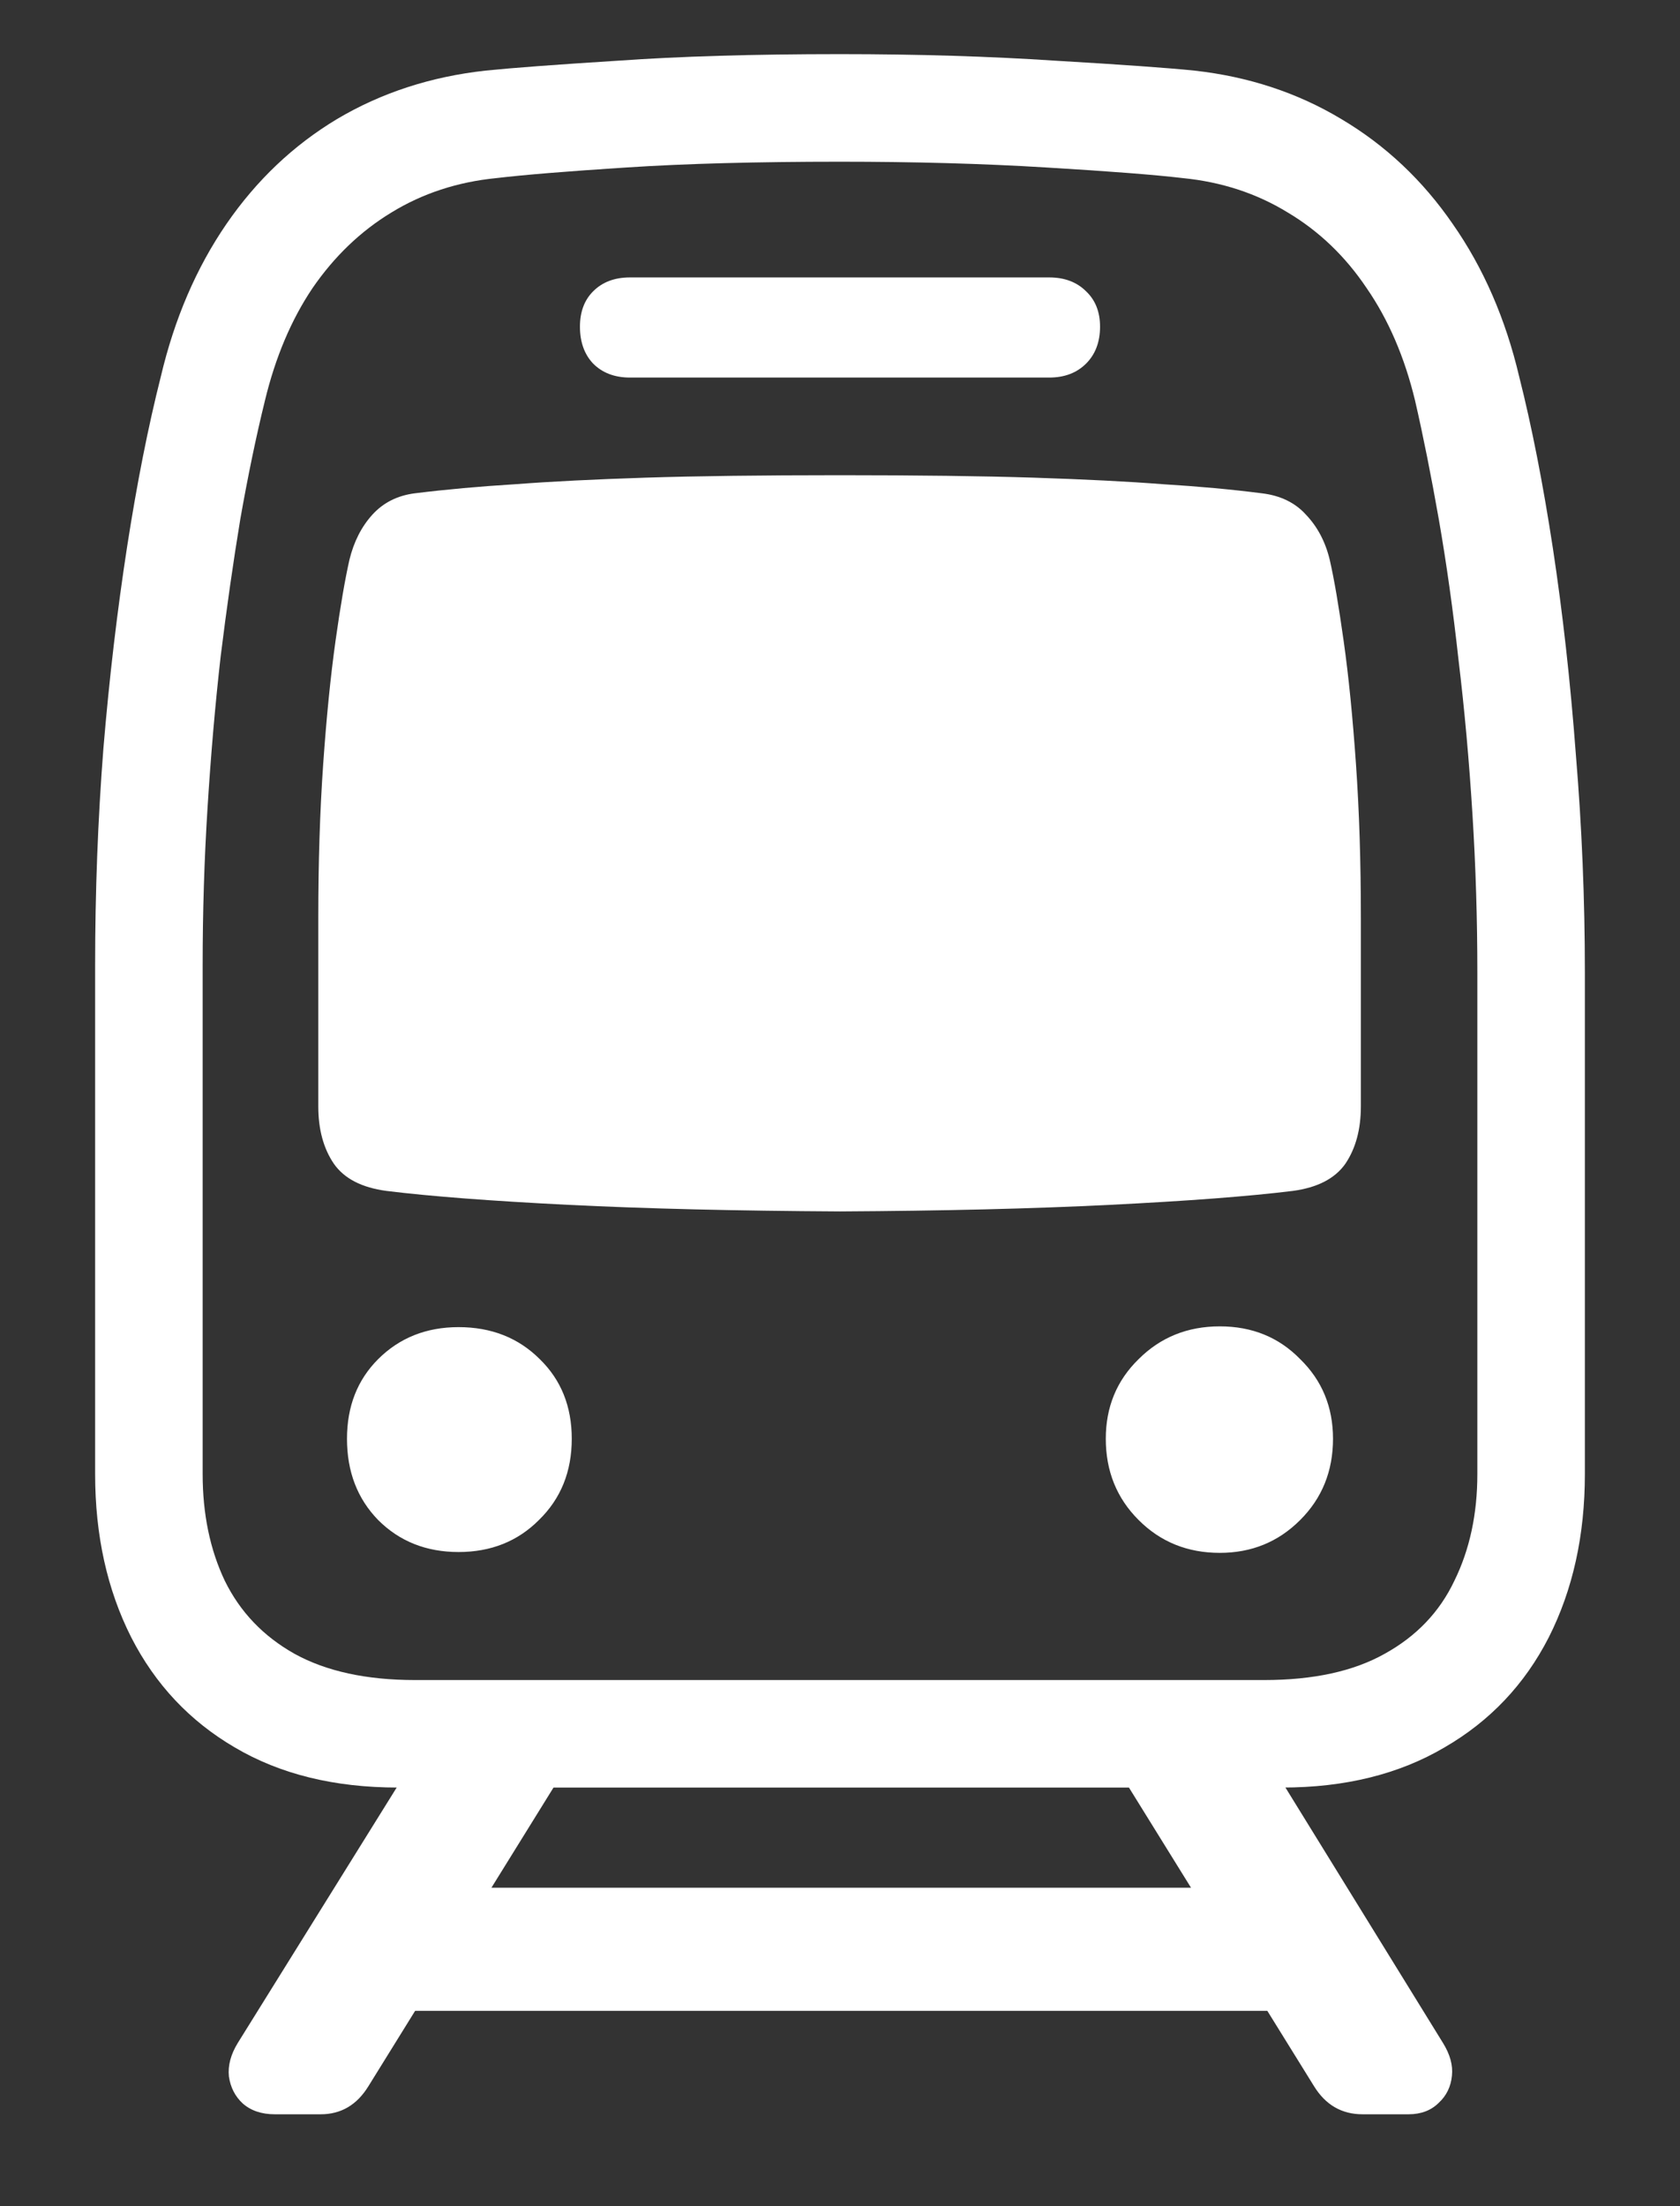 <?xml version="1.0" encoding="UTF-8"?>
<svg xmlns="http://www.w3.org/2000/svg" xmlns:xlink="http://www.w3.org/1999/xlink" width="24" height="31.5" viewBox="0 0 24 31.5" version="1.1">
<rect x="0" y="0" width="24" height="31.5" fill="#333333" stroke="none"/>
<g id="surface1">
<path style=" stroke:none;fill-rule:nonzero;fill:rgb(100%,100%,100%);fill-opacity:1;" d="M 5.684 25.523 L 18.316 25.523 C 19.215 25.523 19.988 25.332 20.637 24.949 C 21.285 24.574 21.781 24.051 22.125 23.379 C 22.469 22.699 22.641 21.922 22.641 21.047 L 22.641 13.887 C 22.641 12.84 22.598 11.801 22.512 10.77 C 22.434 9.73 22.324 8.75 22.184 7.828 C 22.043 6.906 21.883 6.09 21.703 5.379 C 21.508 4.551 21.191 3.824 20.754 3.199 C 20.324 2.574 19.793 2.074 19.16 1.699 C 18.535 1.324 17.836 1.094 17.062 1.008 C 16.68 0.969 16.02 0.922 15.082 0.867 C 14.145 0.805 13.117 0.773 12 0.773 C 10.758 0.773 9.699 0.805 8.824 0.867 C 7.949 0.922 7.32 0.969 6.938 1.008 C 6.156 1.094 5.449 1.324 4.816 1.699 C 4.191 2.074 3.664 2.574 3.234 3.199 C 2.805 3.824 2.492 4.551 2.297 5.379 C 2.117 6.09 1.957 6.898 1.816 7.805 C 1.676 8.711 1.562 9.672 1.477 10.688 C 1.398 11.703 1.359 12.734 1.359 13.781 L 1.359 21.047 C 1.359 21.922 1.531 22.699 1.875 23.379 C 2.219 24.051 2.711 24.574 3.352 24.949 C 4 25.332 4.777 25.523 5.684 25.523 Z M 5.93 23.988 C 5.234 23.988 4.66 23.863 4.207 23.613 C 3.762 23.363 3.43 23.016 3.211 22.57 C 3 22.125 2.895 21.617 2.895 21.047 L 2.895 13.781 C 2.895 13.023 2.918 12.273 2.965 11.531 C 3.012 10.781 3.074 10.062 3.152 9.375 C 3.238 8.68 3.332 8.023 3.434 7.406 C 3.543 6.789 3.66 6.227 3.785 5.719 C 3.934 5.102 4.16 4.566 4.465 4.113 C 4.777 3.66 5.152 3.301 5.59 3.035 C 6.035 2.762 6.535 2.598 7.09 2.543 C 7.488 2.496 8.109 2.445 8.953 2.391 C 9.797 2.336 10.812 2.309 12 2.309 C 13.062 2.309 14.043 2.336 14.941 2.391 C 15.848 2.445 16.5 2.496 16.898 2.543 C 17.453 2.598 17.953 2.762 18.398 3.035 C 18.844 3.301 19.219 3.66 19.523 4.113 C 19.836 4.566 20.066 5.102 20.215 5.719 C 20.332 6.227 20.445 6.793 20.555 7.418 C 20.664 8.043 20.758 8.711 20.836 9.422 C 20.922 10.133 20.988 10.867 21.035 11.625 C 21.082 12.375 21.105 13.129 21.105 13.887 L 21.105 21.047 C 21.105 21.617 20.996 22.125 20.777 22.57 C 20.566 23.016 20.234 23.363 19.781 23.613 C 19.336 23.863 18.762 23.988 18.059 23.988 Z M 9 5.391 L 14.988 5.391 C 15.207 5.391 15.383 5.324 15.516 5.191 C 15.648 5.059 15.715 4.883 15.715 4.664 C 15.715 4.453 15.648 4.285 15.516 4.16 C 15.383 4.027 15.207 3.961 14.988 3.961 L 9 3.961 C 8.781 3.961 8.605 4.027 8.473 4.16 C 8.348 4.285 8.285 4.453 8.285 4.664 C 8.285 4.883 8.348 5.059 8.473 5.191 C 8.605 5.324 8.781 5.391 9 5.391 Z M 12 17.297 C 13.469 17.289 14.754 17.258 15.855 17.203 C 16.965 17.148 17.836 17.082 18.469 17.004 C 18.82 16.957 19.07 16.828 19.219 16.617 C 19.367 16.398 19.441 16.125 19.441 15.797 L 19.441 13.102 C 19.441 12.312 19.418 11.582 19.371 10.91 C 19.324 10.238 19.266 9.652 19.195 9.152 C 19.125 8.652 19.059 8.266 18.996 7.992 C 18.934 7.734 18.82 7.52 18.656 7.348 C 18.5 7.176 18.289 7.074 18.023 7.043 C 17.594 6.988 17.125 6.945 16.617 6.914 C 16.117 6.875 15.5 6.844 14.766 6.82 C 14.031 6.797 13.109 6.785 12 6.785 C 10.883 6.785 9.957 6.797 9.223 6.82 C 8.488 6.844 7.867 6.875 7.359 6.914 C 6.852 6.945 6.375 6.988 5.93 7.043 C 5.68 7.074 5.477 7.176 5.32 7.348 C 5.164 7.52 5.055 7.734 4.992 7.992 C 4.93 8.266 4.863 8.652 4.793 9.152 C 4.723 9.652 4.664 10.238 4.617 10.91 C 4.57 11.582 4.547 12.312 4.547 13.102 L 4.547 15.797 C 4.547 16.125 4.621 16.398 4.77 16.617 C 4.918 16.828 5.168 16.957 5.52 17.004 C 6.152 17.082 7.02 17.148 8.121 17.203 C 9.23 17.258 10.523 17.289 12 17.297 Z M 6.551 22.16 C 7.012 22.16 7.395 22.008 7.699 21.703 C 8.012 21.398 8.168 21.012 8.168 20.543 C 8.168 20.082 8.016 19.703 7.711 19.406 C 7.406 19.102 7.02 18.949 6.551 18.949 C 6.09 18.949 5.707 19.102 5.402 19.406 C 5.105 19.703 4.957 20.082 4.957 20.543 C 4.957 21.012 5.105 21.398 5.402 21.703 C 5.707 22.008 6.09 22.16 6.551 22.16 Z M 17.426 22.172 C 17.879 22.172 18.262 22.016 18.574 21.703 C 18.887 21.391 19.043 21.004 19.043 20.543 C 19.043 20.09 18.887 19.711 18.574 19.406 C 18.27 19.094 17.887 18.938 17.426 18.938 C 16.965 18.938 16.578 19.094 16.266 19.406 C 15.953 19.711 15.797 20.09 15.797 20.543 C 15.797 21.004 15.953 21.391 16.266 21.703 C 16.578 22.016 16.965 22.172 17.426 22.172 Z M 3.926 30.188 L 4.582 30.188 C 4.871 30.188 5.098 30.055 5.262 29.789 L 8.59 24.422 L 6.352 24.422 L 3.398 29.168 C 3.297 29.332 3.254 29.492 3.27 29.648 C 3.293 29.805 3.359 29.934 3.469 30.035 C 3.586 30.137 3.738 30.188 3.926 30.188 Z M 4.957 28.711 L 19.078 28.711 L 19.078 26.953 L 4.957 26.953 Z M 19.465 30.188 L 20.121 30.188 C 20.301 30.188 20.445 30.133 20.555 30.023 C 20.664 29.922 20.727 29.793 20.742 29.637 C 20.758 29.488 20.715 29.332 20.613 29.168 L 17.684 24.422 L 15.445 24.422 L 18.773 29.789 C 18.938 30.055 19.168 30.188 19.465 30.188 Z M 19.465 30.188 "/>
</g>
</svg>
